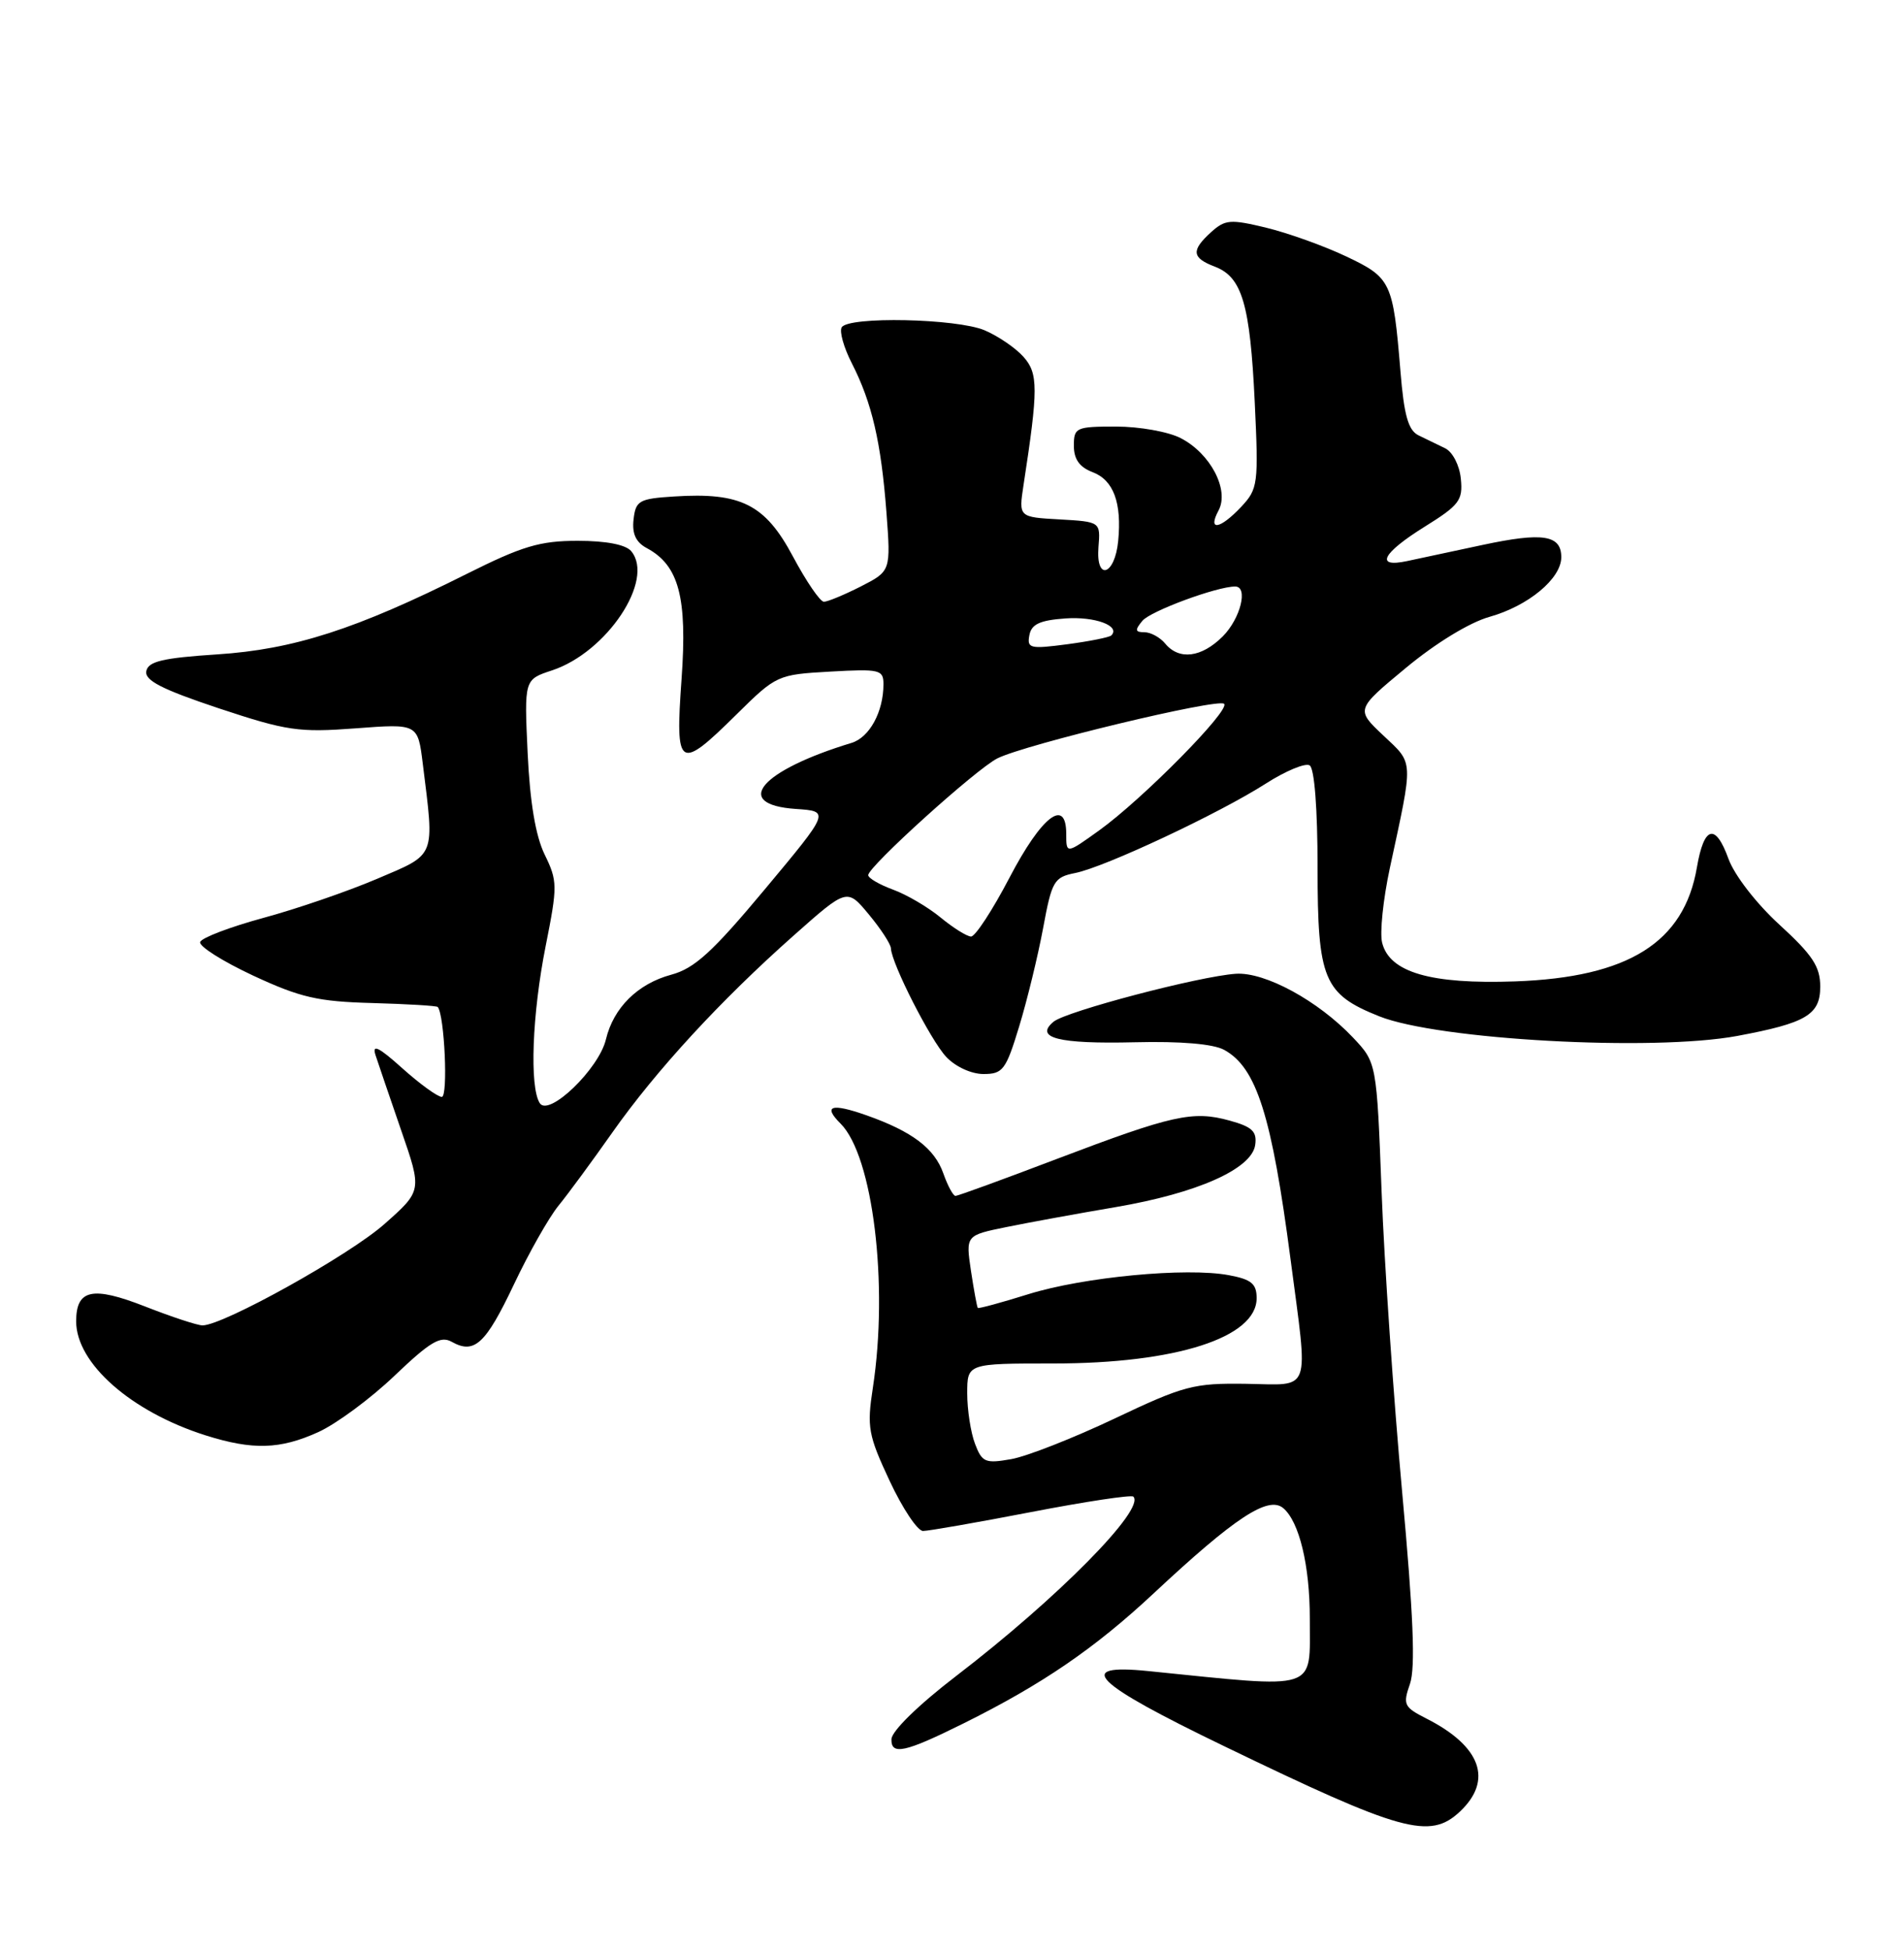 <?xml version="1.0" encoding="UTF-8" standalone="no"?>
<!DOCTYPE svg PUBLIC "-//W3C//DTD SVG 1.1//EN" "http://www.w3.org/Graphics/SVG/1.1/DTD/svg11.dtd" >
<svg xmlns="http://www.w3.org/2000/svg" xmlns:xlink="http://www.w3.org/1999/xlink" version="1.1" viewBox="0 0 250 256">
 <g >
 <path fill="currentColor"
d=" M 191.69 237.83 C 196.07 233.71 194.46 229.25 187.30 225.62 C 184.34 224.12 184.18 223.79 185.13 221.07 C 185.87 218.95 185.58 212.00 184.10 195.82 C 182.98 183.54 181.76 165.85 181.41 156.50 C 180.76 139.50 180.76 139.50 177.64 136.20 C 173.07 131.38 166.10 127.58 162.26 127.84 C 157.45 128.17 140.00 132.76 138.34 134.13 C 135.78 136.26 138.96 137.07 149.00 136.83 C 155.05 136.68 159.31 137.05 160.74 137.83 C 164.99 140.16 166.98 146.45 169.45 165.31 C 171.80 183.23 172.32 181.80 163.60 181.67 C 156.75 181.57 155.47 181.90 146.35 186.23 C 140.93 188.80 134.82 191.20 132.77 191.56 C 129.37 192.16 128.94 191.98 128.02 189.54 C 127.46 188.07 127.00 185.10 127.00 182.93 C 127.00 179.00 127.00 179.00 138.32 179.00 C 154.41 179.00 165.00 175.60 165.00 170.43 C 165.00 168.53 164.31 167.96 161.36 167.41 C 155.79 166.36 142.26 167.65 135.04 169.90 C 131.49 171.01 128.50 171.82 128.39 171.71 C 128.28 171.59 127.88 169.40 127.49 166.84 C 126.80 162.18 126.80 162.18 132.15 161.09 C 135.09 160.49 141.55 159.31 146.50 158.47 C 157.22 156.64 164.36 153.46 164.81 150.31 C 165.06 148.54 164.42 147.93 161.44 147.11 C 156.62 145.78 153.95 146.38 138.76 152.15 C 131.75 154.82 125.77 157.00 125.46 157.00 C 125.15 157.00 124.44 155.68 123.87 154.07 C 122.72 150.77 119.78 148.54 113.77 146.42 C 109.15 144.79 108.01 145.16 110.37 147.51 C 114.62 151.76 116.68 168.63 114.61 182.18 C 113.81 187.38 114.00 188.40 116.82 194.43 C 118.51 198.04 120.48 201.00 121.20 200.99 C 121.91 200.99 128.32 199.87 135.42 198.50 C 142.53 197.13 148.55 196.22 148.81 196.48 C 150.44 198.10 138.89 209.80 125.57 220.01 C 120.60 223.82 117.09 227.25 117.05 228.32 C 116.99 230.47 118.81 230.08 126.50 226.26 C 136.85 221.12 143.74 216.41 151.48 209.18 C 162.13 199.23 166.51 196.35 168.48 197.98 C 170.59 199.74 171.99 205.52 171.98 212.50 C 171.96 222.14 173.42 221.67 150.75 219.38 C 140.93 218.39 143.47 220.91 160.75 229.25 C 184.06 240.52 187.73 241.54 191.69 237.83 Z  M 41.79 188.01 C 44.15 186.94 48.66 183.61 51.80 180.61 C 56.50 176.13 57.84 175.33 59.32 176.16 C 62.29 177.82 63.76 176.46 67.49 168.60 C 69.44 164.48 72.07 159.84 73.32 158.30 C 74.58 156.76 77.76 152.43 80.40 148.68 C 86.13 140.54 94.63 131.31 104.22 122.81 C 111.22 116.60 111.22 116.60 114.08 120.05 C 115.66 121.95 116.96 123.95 116.98 124.50 C 117.06 126.49 122.18 136.55 124.24 138.75 C 125.45 140.04 127.54 141.00 129.13 141.00 C 131.68 141.00 132.08 140.47 133.82 134.75 C 134.87 131.31 136.28 125.51 136.96 121.86 C 138.11 115.65 138.38 115.17 141.18 114.61 C 145.07 113.84 160.12 106.77 166.19 102.88 C 168.80 101.21 171.39 100.13 171.96 100.48 C 172.59 100.87 173.00 106.17 173.00 113.92 C 173.00 128.59 173.79 130.50 181.09 133.42 C 188.82 136.51 217.04 138.06 228.11 136.00 C 237.17 134.31 239.00 133.22 239.00 129.53 C 239.00 126.90 238.00 125.38 233.65 121.40 C 230.59 118.60 227.73 114.89 226.95 112.74 C 225.24 108.02 223.74 108.42 222.81 113.86 C 221.13 123.73 213.82 128.31 198.93 128.84 C 187.86 129.23 182.45 127.66 181.48 123.77 C 181.15 122.48 181.61 118.06 182.49 113.96 C 185.61 99.50 185.66 100.35 181.64 96.56 C 178.01 93.14 178.01 93.14 184.60 87.68 C 188.51 84.43 192.97 81.71 195.58 80.98 C 200.67 79.55 205.00 75.96 205.00 73.15 C 205.00 70.23 202.58 69.85 194.67 71.54 C 190.73 72.38 186.26 73.34 184.75 73.66 C 180.48 74.57 181.49 72.62 187.06 69.15 C 191.61 66.32 192.10 65.68 191.81 62.85 C 191.64 61.08 190.73 59.33 189.75 58.85 C 188.79 58.38 187.21 57.62 186.25 57.15 C 184.91 56.49 184.35 54.53 183.88 48.71 C 182.91 36.99 182.66 36.46 176.75 33.66 C 173.86 32.29 169.15 30.60 166.28 29.90 C 161.56 28.76 160.87 28.81 159.03 30.47 C 156.37 32.88 156.47 33.85 159.52 35.01 C 163.09 36.37 164.14 39.94 164.75 52.79 C 165.26 63.57 165.18 64.18 162.97 66.54 C 160.18 69.50 158.52 69.77 160.00 67.01 C 161.44 64.32 158.94 59.53 155.03 57.52 C 153.42 56.68 149.60 56.00 146.55 56.00 C 141.28 56.00 141.00 56.13 141.00 58.52 C 141.00 60.29 141.74 61.33 143.47 61.99 C 146.21 63.03 147.31 66.01 146.82 71.03 C 146.38 75.56 143.88 76.34 144.23 71.84 C 144.50 68.50 144.50 68.50 139.13 68.19 C 133.75 67.89 133.75 67.89 134.39 63.69 C 136.34 51.03 136.33 49.03 134.39 46.85 C 133.35 45.68 131.05 44.11 129.28 43.36 C 125.61 41.81 111.42 41.51 110.52 42.97 C 110.19 43.50 110.79 45.64 111.86 47.72 C 114.49 52.87 115.69 58.06 116.39 67.24 C 116.97 74.97 116.97 74.97 113.03 76.99 C 110.86 78.09 108.67 79.00 108.18 79.00 C 107.68 79.00 105.85 76.31 104.10 73.03 C 100.46 66.21 97.28 64.61 88.50 65.18 C 83.92 65.47 83.47 65.72 83.19 68.18 C 82.97 70.07 83.49 71.19 84.93 71.96 C 89.14 74.22 90.26 78.42 89.49 89.14 C 88.64 100.98 89.12 101.29 96.72 93.78 C 101.93 88.63 102.10 88.56 109.00 88.17 C 115.52 87.80 116.00 87.92 116.00 89.82 C 116.00 93.45 114.17 96.81 111.81 97.53 C 99.82 101.17 96.06 105.62 104.49 106.20 C 108.98 106.50 108.98 106.50 100.45 116.72 C 93.55 124.99 91.19 127.14 88.14 127.96 C 83.73 129.15 80.55 132.30 79.56 136.45 C 78.64 140.33 72.05 146.68 70.87 144.82 C 69.51 142.68 69.87 133.13 71.65 124.18 C 73.22 116.30 73.21 115.66 71.51 112.18 C 70.32 109.72 69.58 105.31 69.28 98.85 C 68.83 89.21 68.83 89.21 72.48 88.01 C 79.69 85.63 86.01 76.12 82.88 72.36 C 82.17 71.50 79.60 71.00 75.86 71.00 C 70.89 71.00 68.58 71.69 61.23 75.37 C 46.80 82.60 38.55 85.26 28.51 85.91 C 21.35 86.38 19.46 86.83 19.21 88.11 C 18.98 89.33 21.24 90.49 28.70 92.98 C 37.65 95.95 39.21 96.18 46.68 95.62 C 54.86 95.00 54.86 95.00 55.51 100.25 C 57.06 112.73 57.33 112.04 49.50 115.38 C 45.65 117.02 38.93 119.33 34.56 120.51 C 30.19 121.70 26.46 123.12 26.28 123.67 C 26.09 124.22 29.22 126.20 33.22 128.07 C 39.43 130.96 41.73 131.49 48.87 131.68 C 53.48 131.81 57.35 132.04 57.48 132.20 C 58.37 133.30 58.85 144.00 58.01 144.00 C 57.46 144.00 55.13 142.31 52.83 140.25 C 49.74 137.47 48.83 137.02 49.30 138.50 C 49.66 139.60 51.18 144.06 52.68 148.41 C 55.42 156.32 55.42 156.32 50.46 160.71 C 45.84 164.80 29.31 174.00 26.59 174.00 C 25.92 174.00 22.52 172.88 19.03 171.51 C 12.13 168.81 10.00 169.27 10.00 173.47 C 10.00 178.99 17.22 185.34 27.00 188.44 C 33.19 190.39 36.76 190.29 41.79 188.01 Z  M 123.50 120.45 C 121.85 119.09 119.04 117.44 117.25 116.79 C 115.46 116.13 114.00 115.28 114.00 114.89 C 114.00 113.77 128.17 100.96 130.96 99.56 C 134.64 97.72 159.96 91.63 160.73 92.40 C 161.57 93.23 150.00 104.94 144.32 109.02 C 140.00 112.12 140.00 112.12 140.00 109.49 C 140.00 104.64 136.77 107.14 132.54 115.24 C 130.32 119.49 128.05 122.96 127.50 122.95 C 126.95 122.94 125.15 121.81 123.50 120.45 Z  M 153.00 84.50 C 152.32 83.67 151.08 83.00 150.26 83.00 C 149.04 83.00 148.99 82.72 150.00 81.50 C 151.07 80.22 159.77 77.00 162.18 77.00 C 163.93 77.00 162.88 81.21 160.55 83.55 C 157.76 86.33 154.83 86.70 153.00 84.50 Z  M 135.16 83.39 C 135.43 81.94 136.54 81.43 139.89 81.19 C 143.77 80.91 147.16 82.17 145.92 83.42 C 145.67 83.67 143.06 84.19 140.13 84.58 C 135.25 85.22 134.83 85.13 135.16 83.39 Z "/>
</g>
</svg>